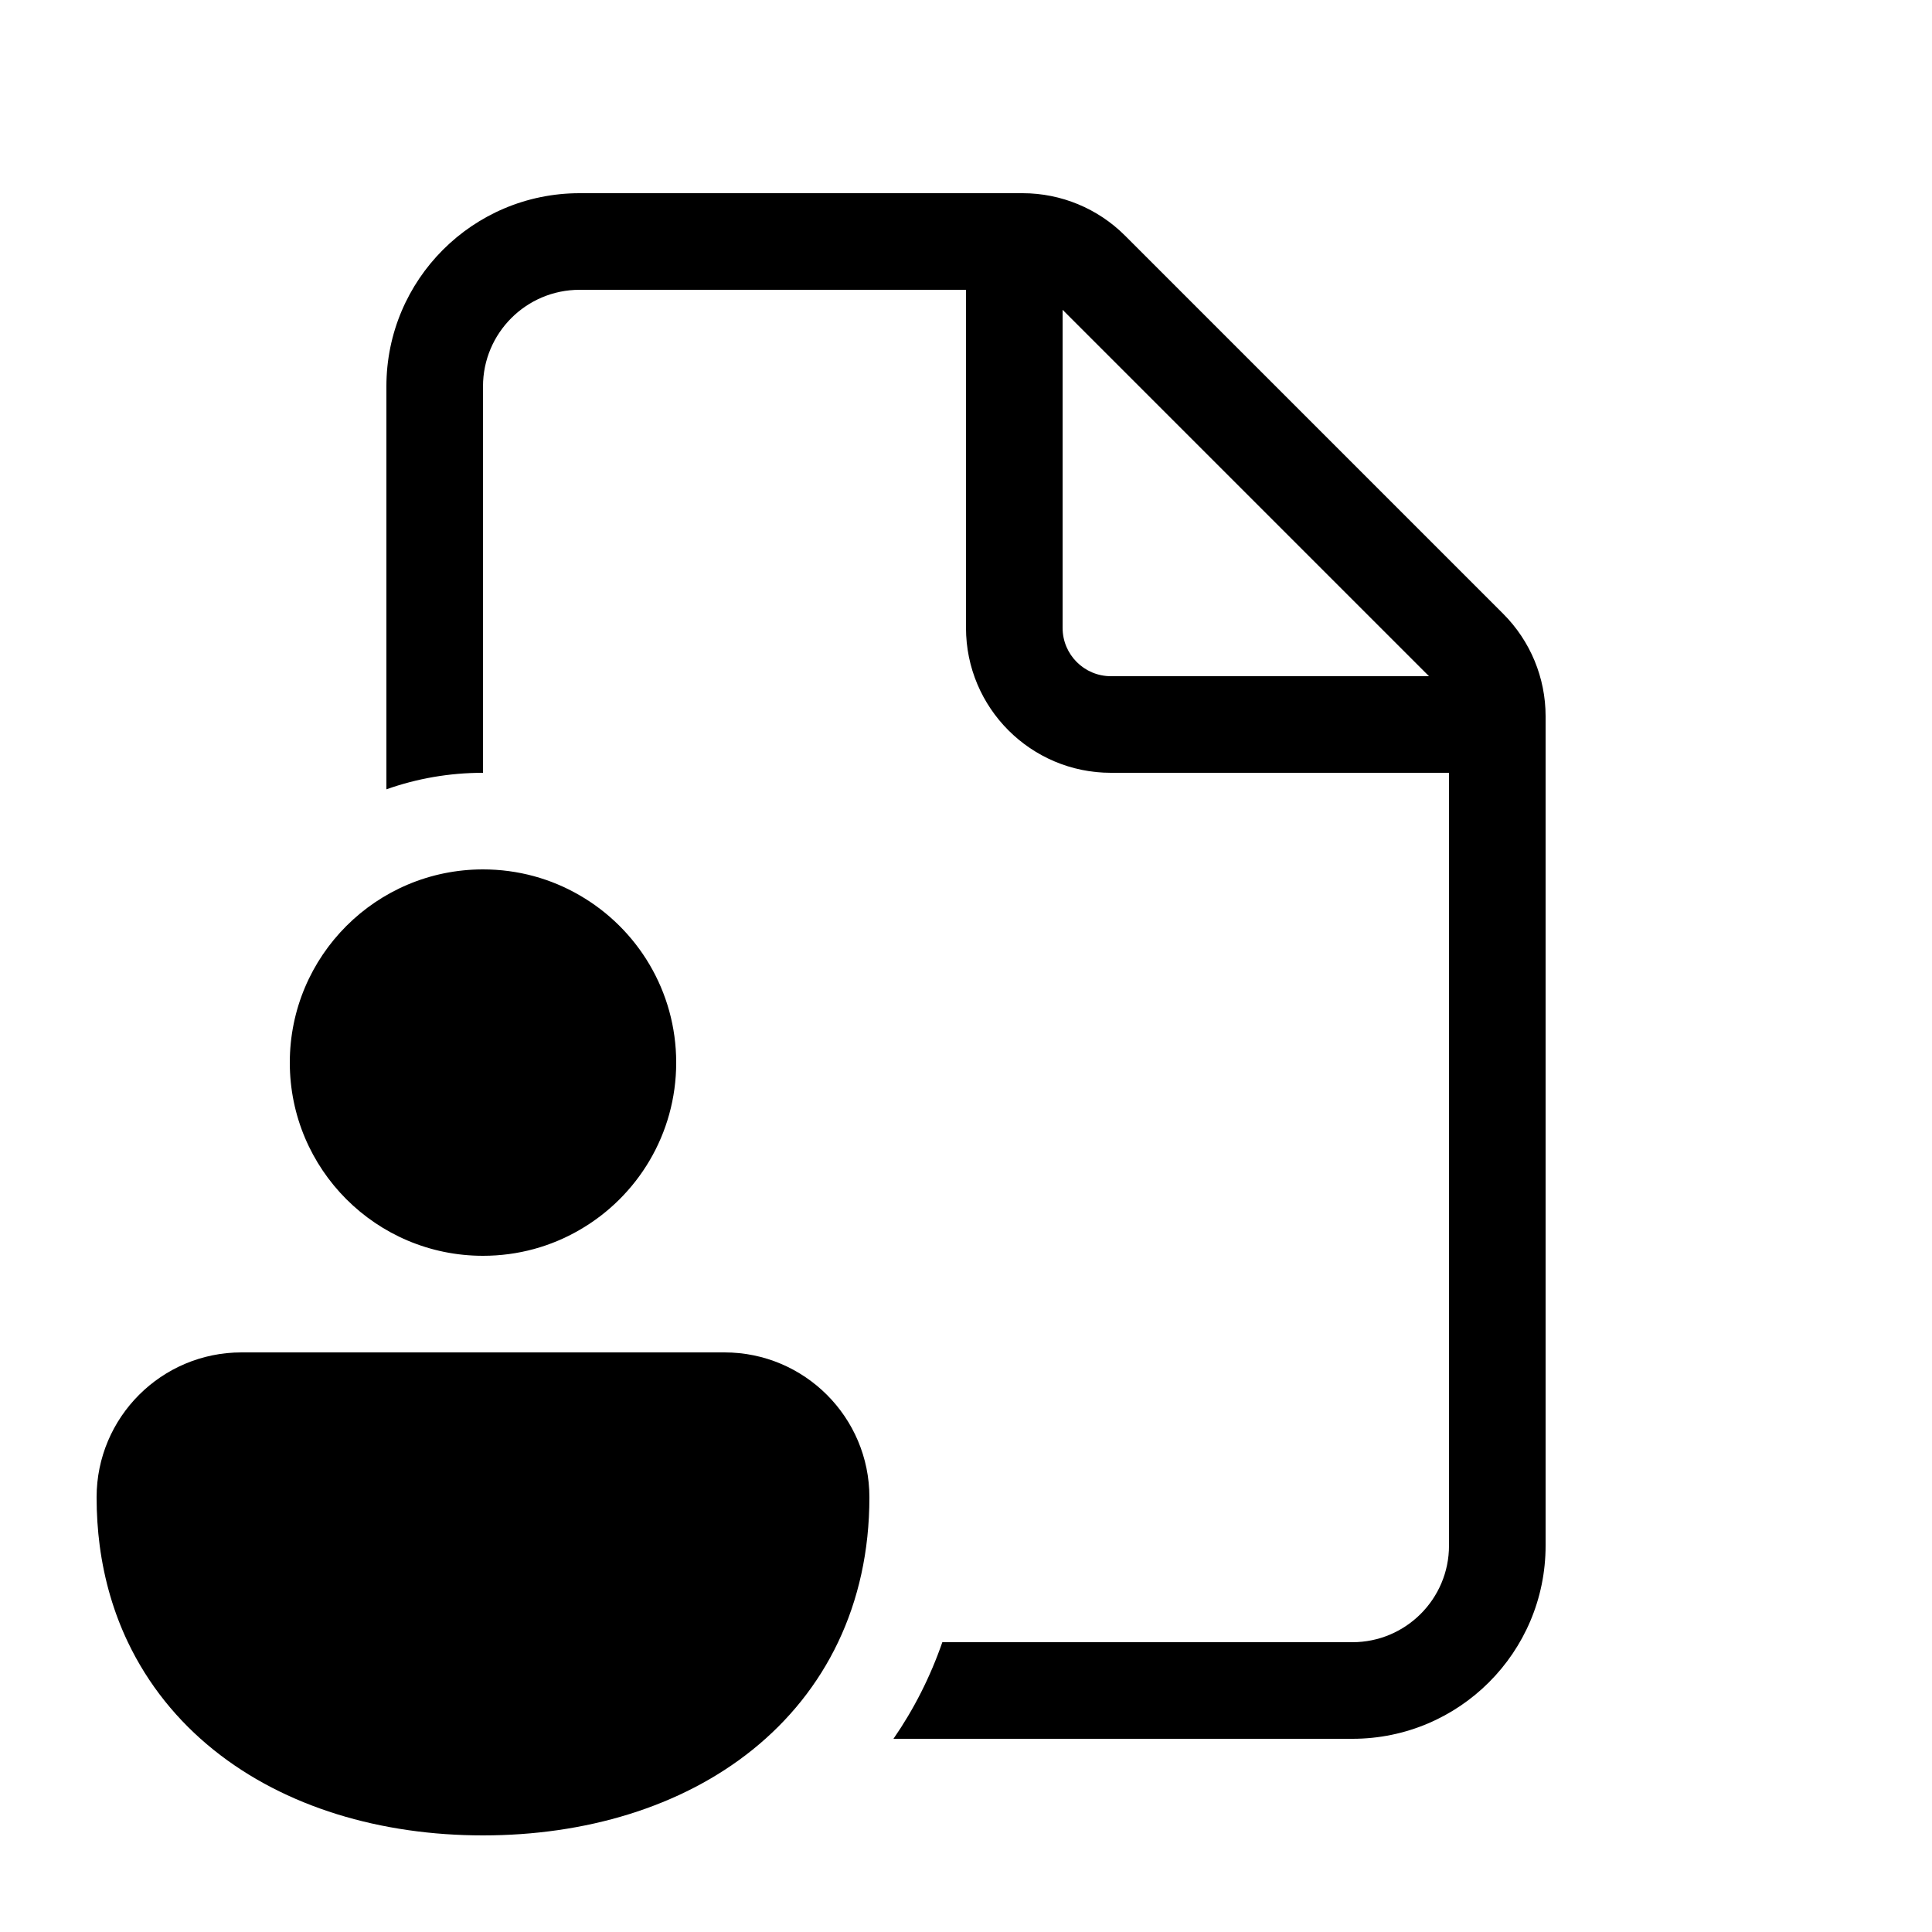 <svg viewBox="0 0 20 20" fill="none" xmlns="http://www.w3.org/2000/svg"><path d="M4 4C4 2.895 4.895 2 6 2H10.586C10.984 2 11.365 2.158 11.646 2.439L15.561 6.354C15.842 6.635 16 7.016 16 7.414V16C16 17.105 15.105 18 14 18H9.249C9.46 17.695 9.63 17.36 9.755 17H14C14.552 17 15 16.552 15 16V8H11.5C10.672 8 10 7.328 10 6.5V3H6C5.448 3 5 3.448 5 4V8C4.649 8 4.313 8.06 4 8.171V4ZM11.5 7H14.793L11 3.207V6.5C11 6.776 11.224 7 11.5 7ZM7 11C7 10.26 6.598 9.613 6 9.268C5.706 9.097 5.364 9 5 9C3.895 9 3 9.895 3 11C3 12.105 3.895 13 5 13C5.364 13 5.706 12.903 6 12.732C6.598 12.387 7 11.74 7 11ZM1 15.5C1 15.672 1.011 15.839 1.032 16C1.08 16.362 1.179 16.696 1.324 17C1.533 17.438 1.836 17.813 2.212 18.115C2.953 18.71 3.947 19 5 19C6.053 19 7.047 18.71 7.788 18.115C8.541 17.51 9 16.616 9 15.5C9 14.672 8.328 14 7.5 14L2.5 14C1.672 14 1 14.672 1 15.5Z" fill="currentColor"/></svg>